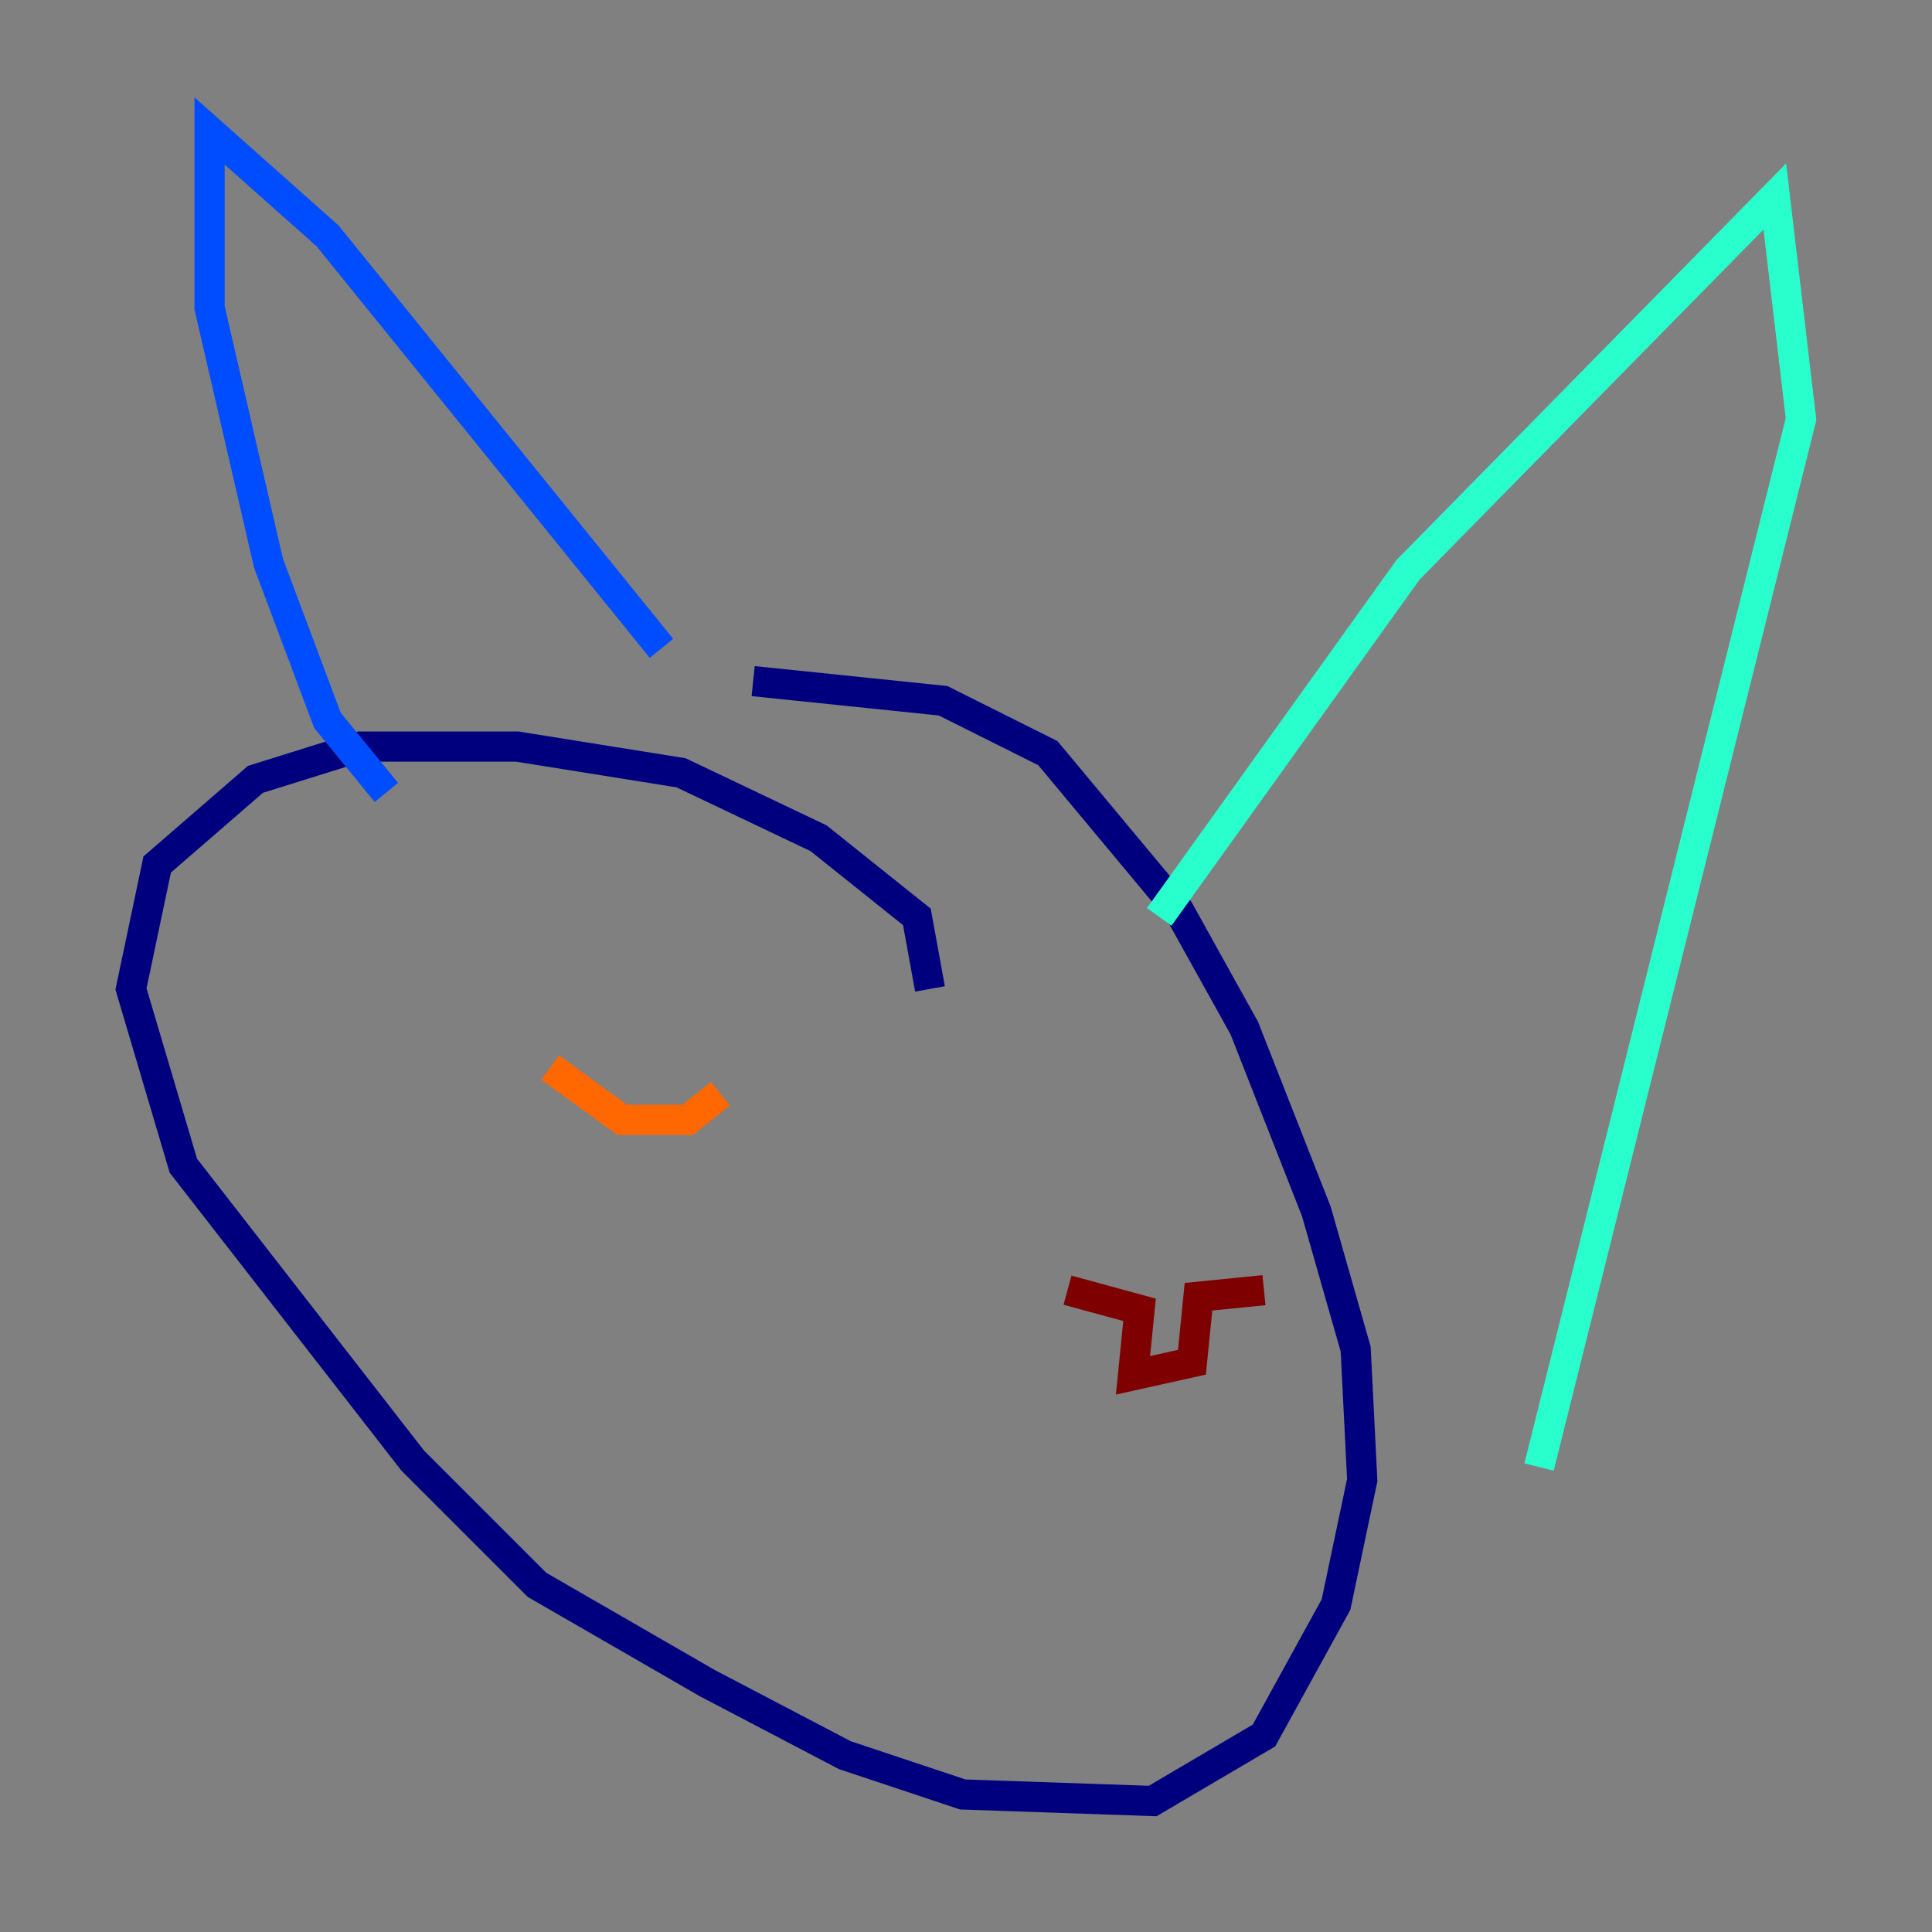 <?xml version="1.0" encoding="utf-8" ?>
<svg baseProfile="tiny" height="128" version="1.2" viewBox="0,0,128,128" width="128" xmlns="http://www.w3.org/2000/svg" xmlns:ev="http://www.w3.org/2001/xml-events" xmlns:xlink="http://www.w3.org/1999/xlink"><rect x="0" y="0" width="128" height="128" fill="#808080" stroke="none"/><defs /><polyline fill="none" points="61.614,65.519 60.746,60.746 54.237,55.539 45.125,51.2 34.278,49.464 23.864,49.464 16.922,51.634 10.414,57.275 8.678,65.519 12.149,77.234 27.336,96.759 35.58,105.003 46.861,111.512 55.973,116.285 63.783,118.888 76.366,119.322 83.742,114.983 88.515,106.305 90.251,98.061 89.817,89.383 87.214,80.271 82.441,68.122 78.102,60.312 69.424,49.898 62.481,46.427 49.898,45.125" stroke="#00007f" stroke-width="2" /><polyline fill="none" points="25.6,52.502 21.695,47.729 17.79,37.315 13.885,20.393 13.885,8.678 21.695,15.62 43.824,42.956" stroke="#004cff" stroke-width="2" /><polyline fill="none" points="76.8,60.746 93.288,37.749 117.586,13.017 119.322,27.77 101.966,97.193" stroke="#29ffcd" stroke-width="2" /><polyline fill="none" points="40.786,72.461 40.786,72.461" stroke="#cdff29" stroke-width="2" /><polyline fill="none" points="36.447,70.725 41.22,74.197 45.559,74.197 47.729,72.461" stroke="#ff6700" stroke-width="2" /><polyline fill="none" points="83.742,85.478 79.403,85.912 78.969,90.251 75.064,91.119 75.498,86.78 70.725,85.478" stroke="#7f0000" stroke-width="2" /></svg>